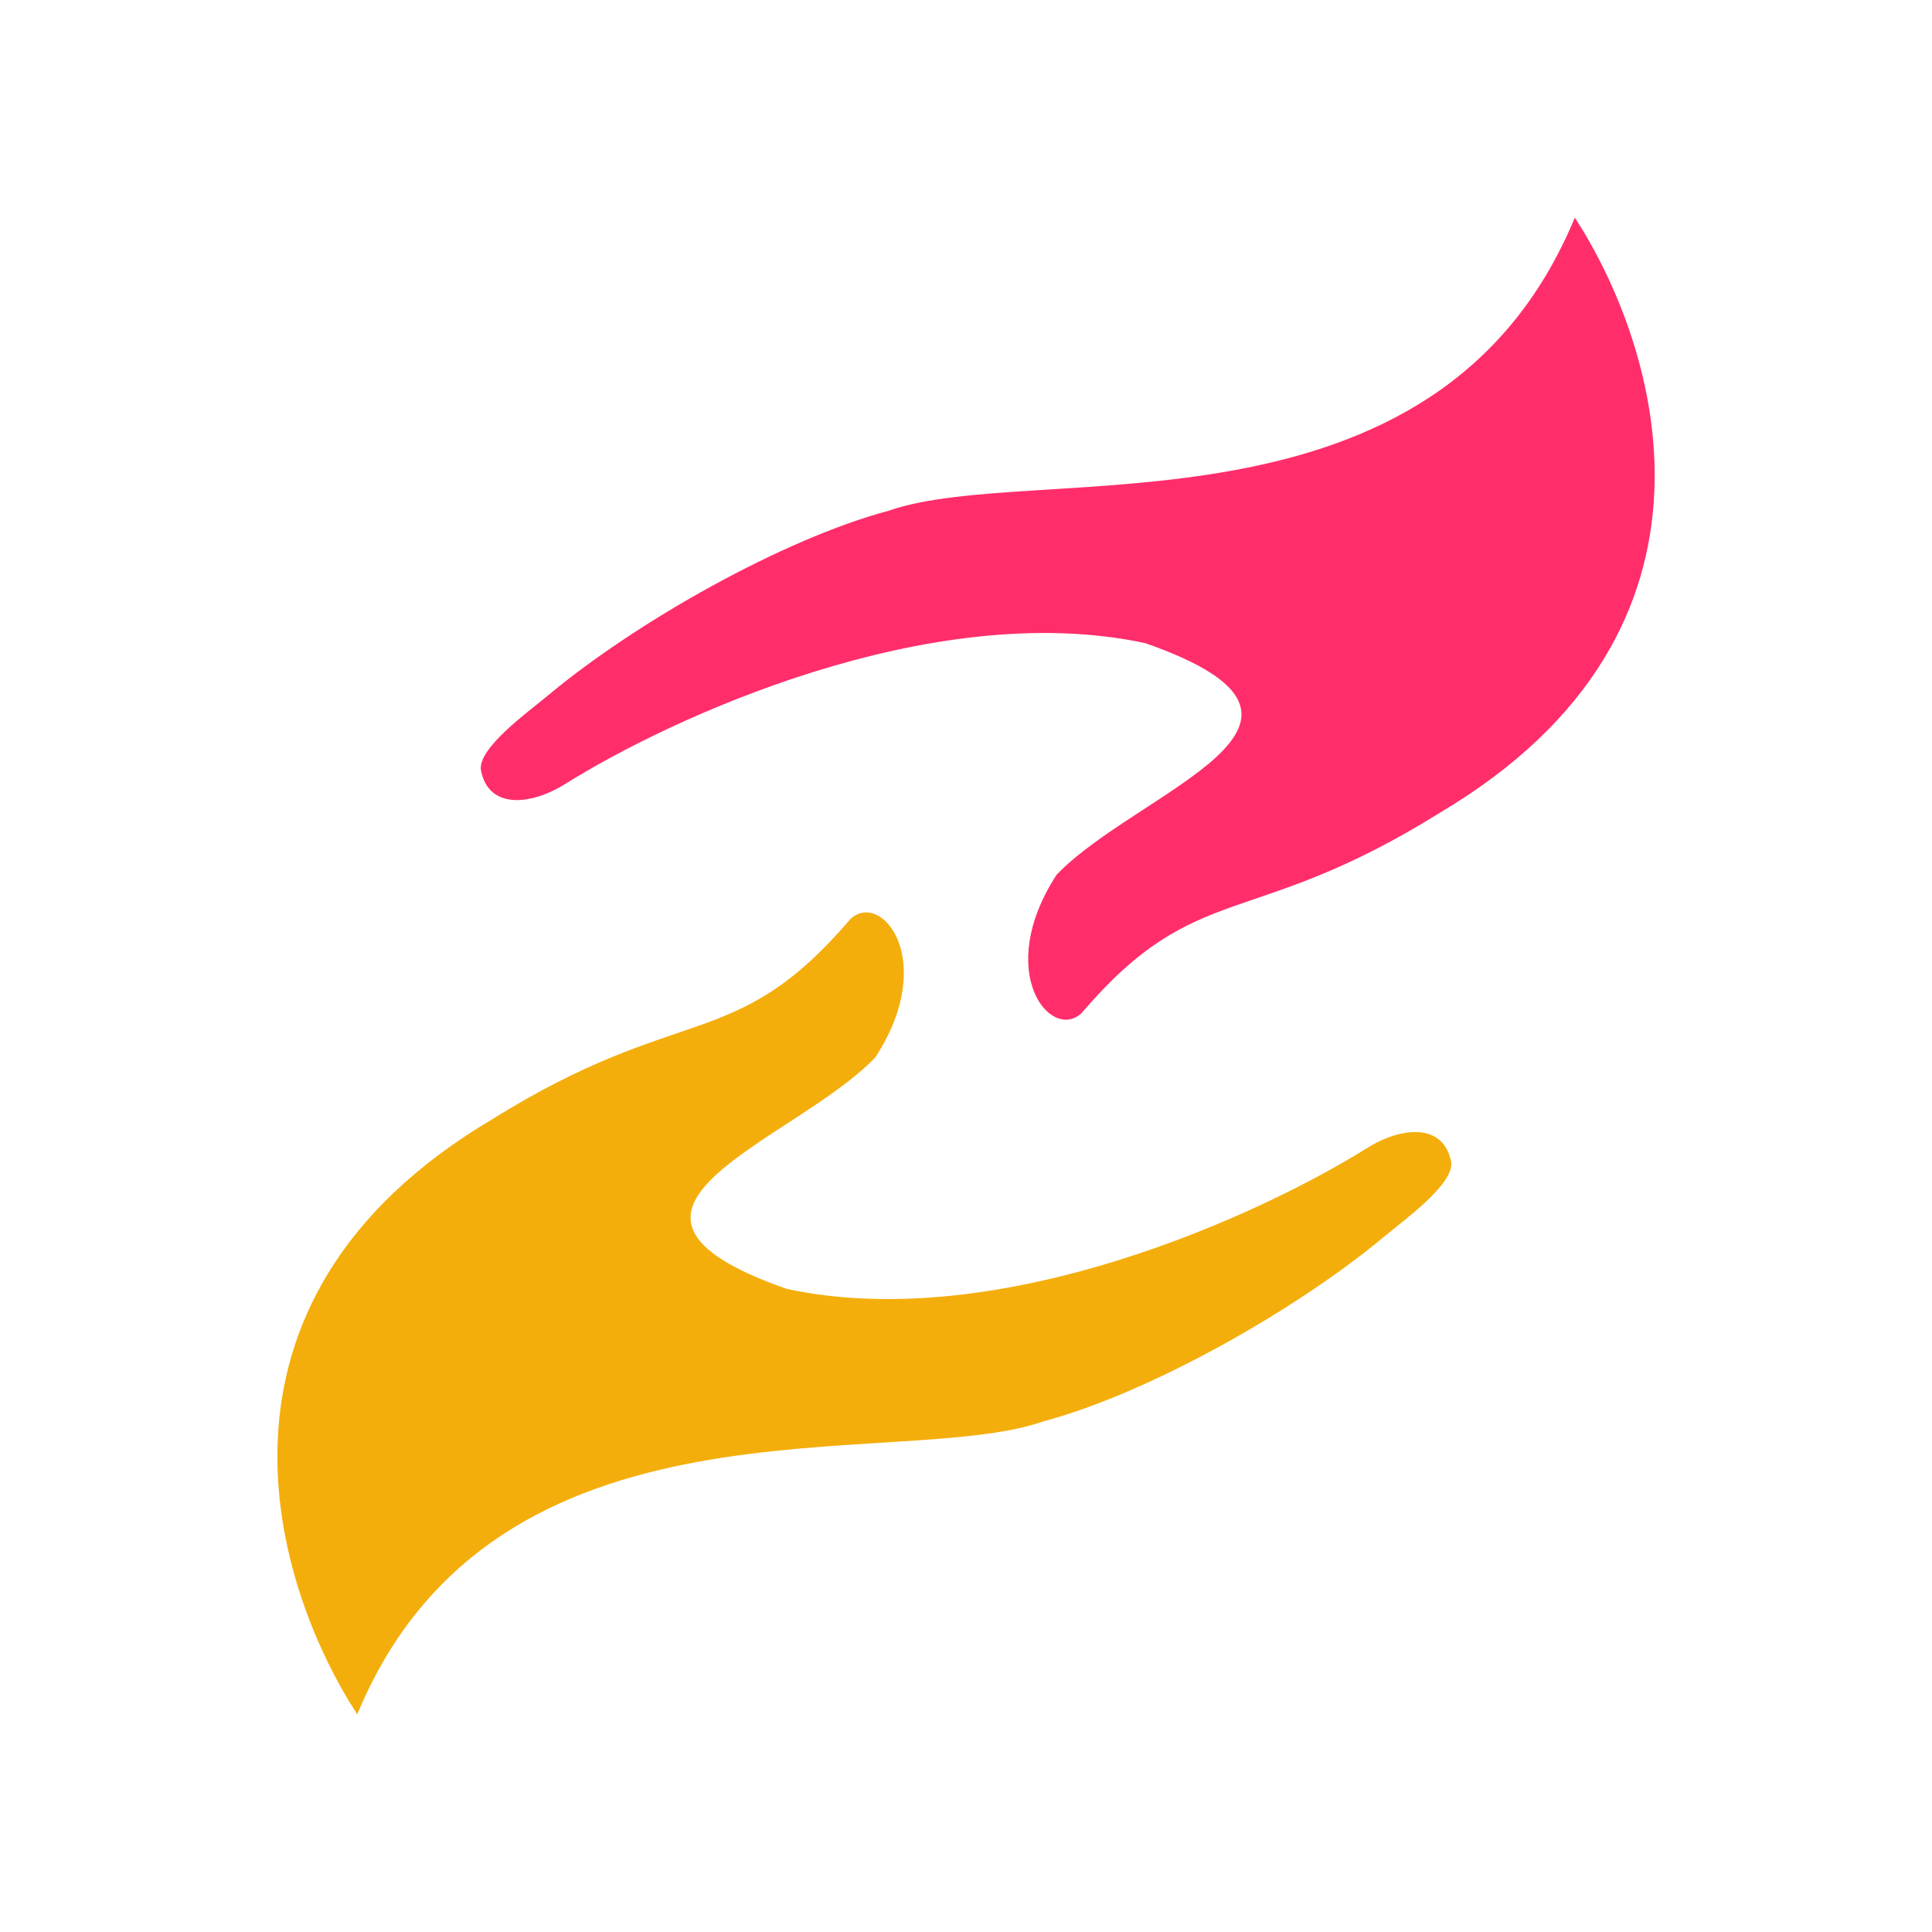 <svg width="32" height="32" viewBox="0 0 32 32" fill="none" xmlns="http://www.w3.org/2000/svg">
<path d="M23.853 13.459C28.979 10.417 27.441 5.692 26.084 3.604C23.794 9.134 17.161 7.605 14.717 8.46C12.981 8.923 10.532 10.299 9.061 11.531C8.742 11.797 7.924 12.384 7.964 12.749C8.085 13.412 8.793 13.342 9.365 12.983C11.072 11.911 15.415 9.888 18.97 10.653C22.724 11.966 18.841 13.089 17.502 14.487C16.453 16.098 17.406 17.262 17.915 16.779C19.839 14.53 20.692 15.431 23.853 13.459Z" fill="#FF2E6B"/>
<path d="M8.147 18.542C3.022 21.583 4.56 26.308 5.917 28.395C8.207 22.866 14.84 24.396 17.284 23.542C19.02 23.079 21.469 21.703 22.94 20.471C23.259 20.205 24.077 19.618 24.037 19.253C23.916 18.591 23.208 18.66 22.636 19.019C20.929 20.091 16.586 22.113 13.031 21.348C9.276 20.035 13.16 18.913 14.498 17.514C15.547 15.903 14.595 14.74 14.085 15.223C12.162 17.472 11.309 16.571 8.147 18.542Z" fill="#F4AE0B"/>
</svg>
